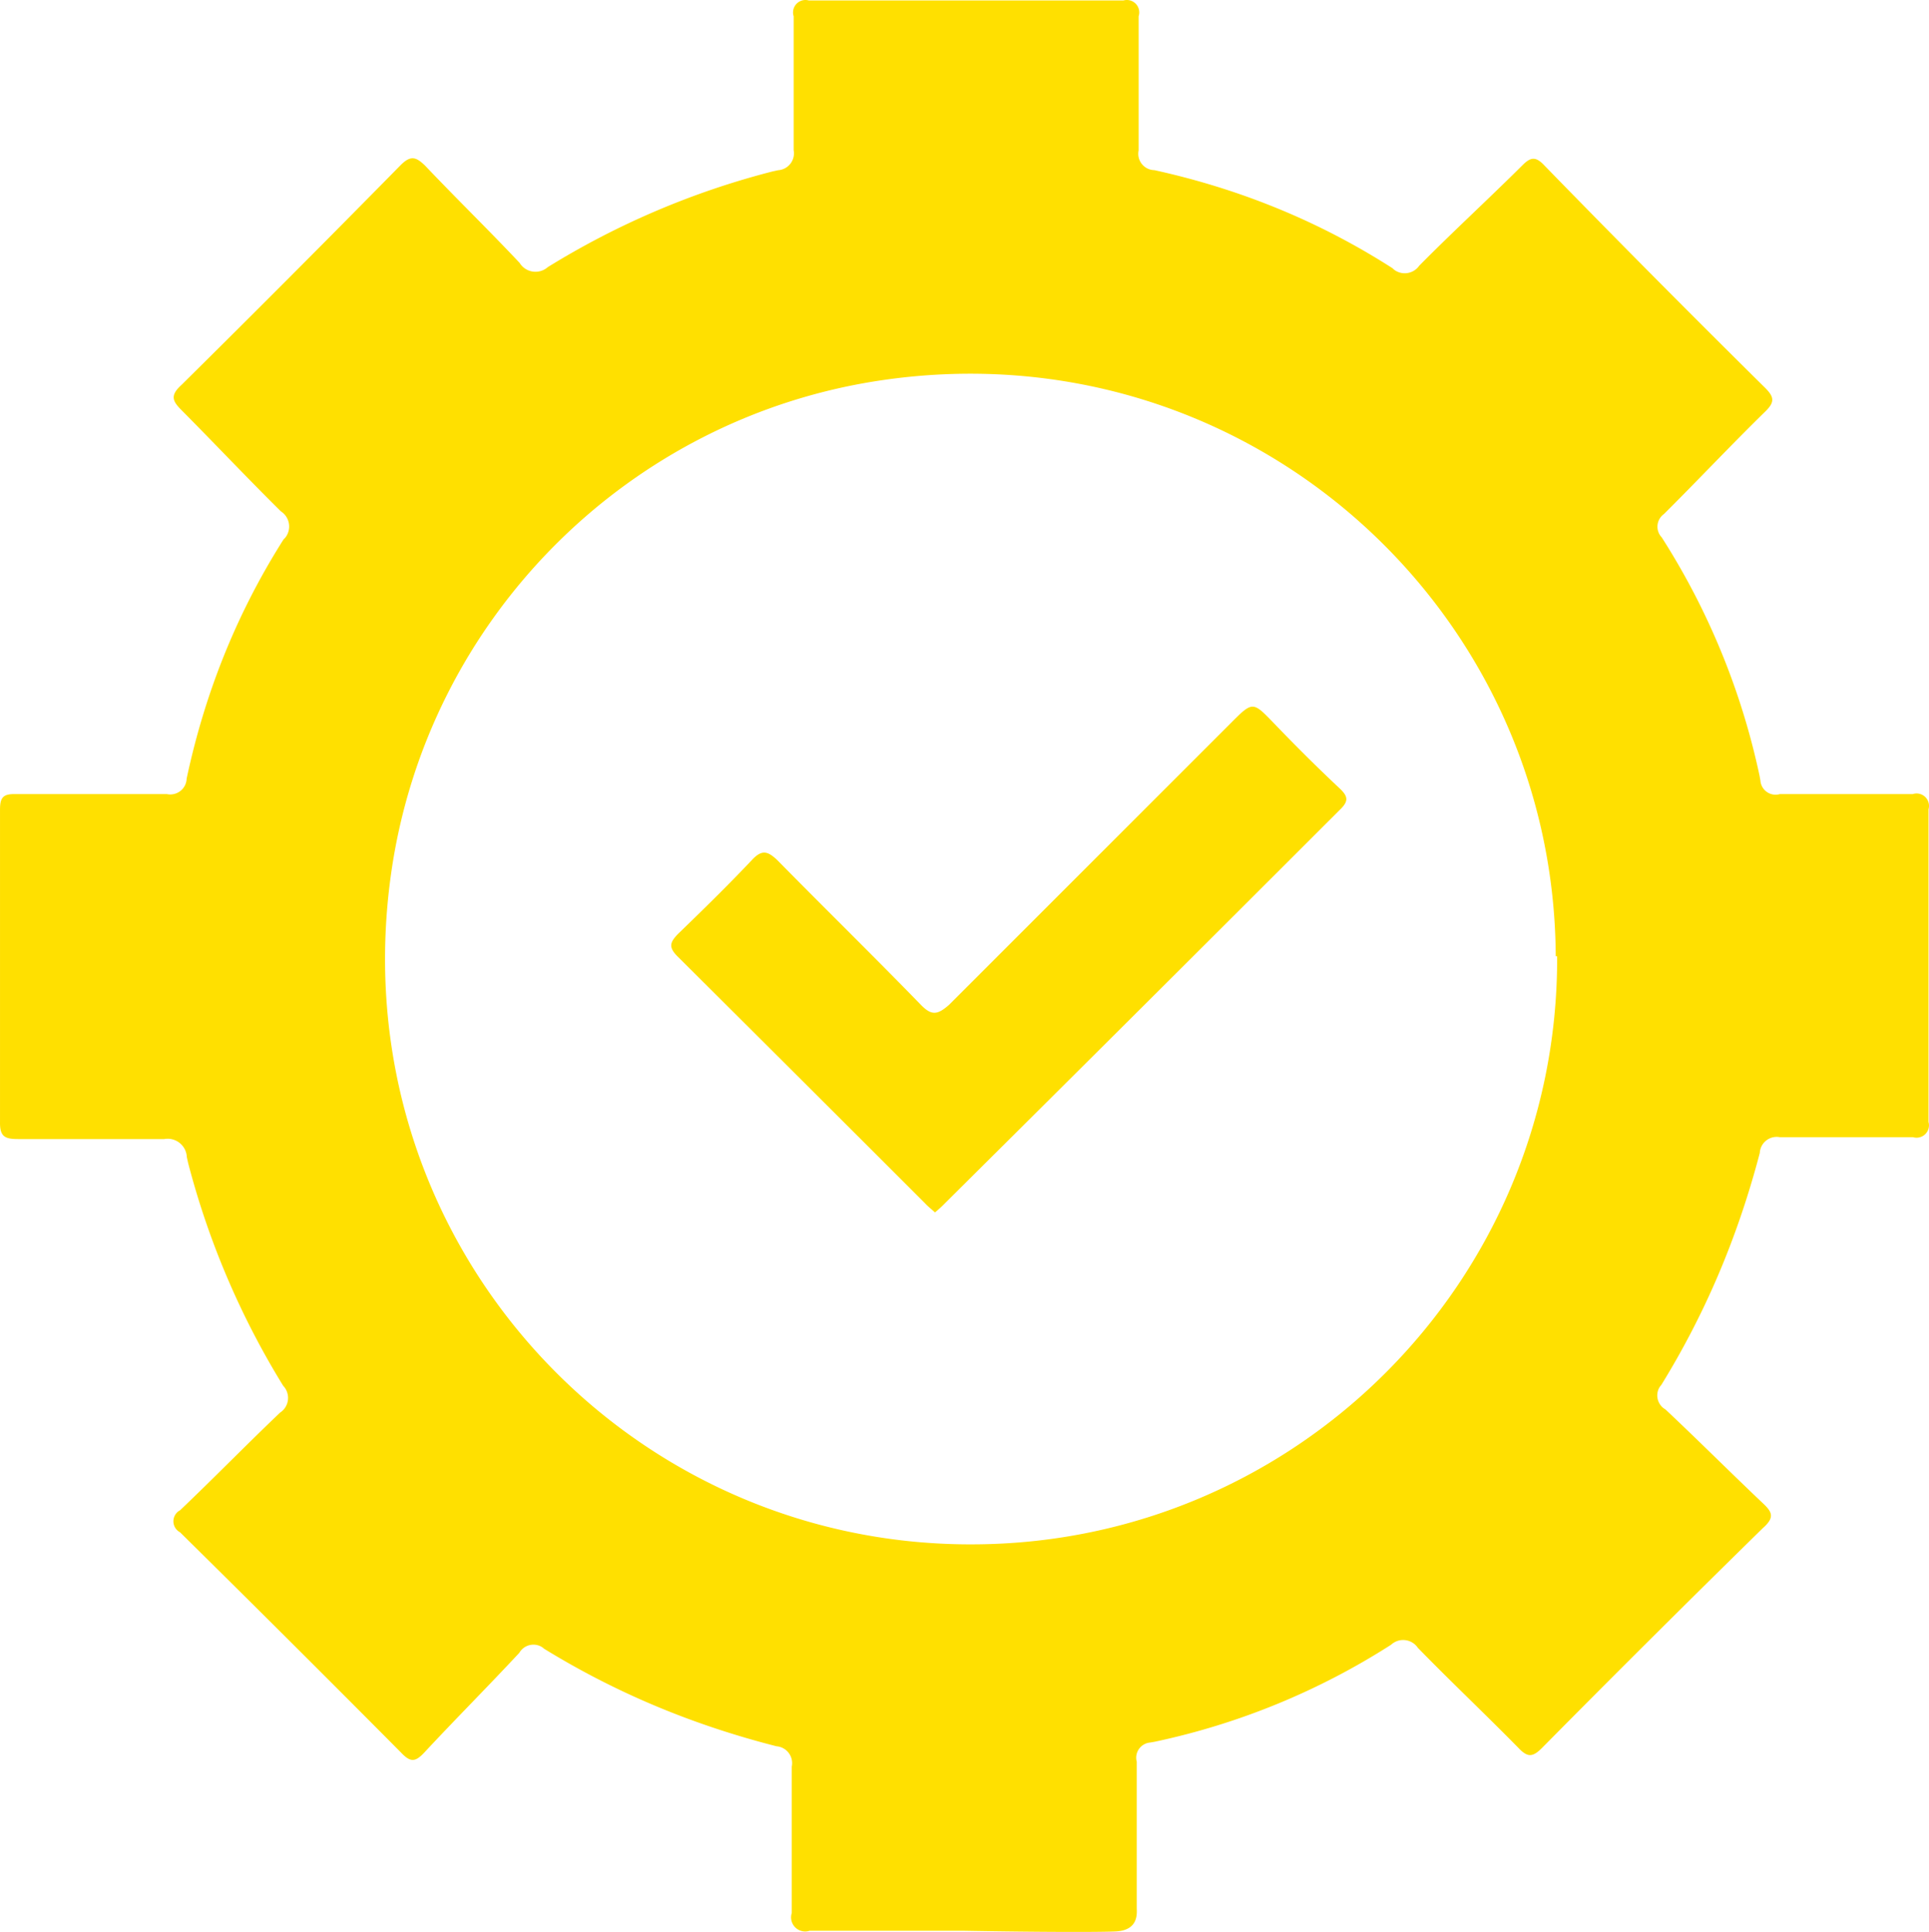 <svg xmlns="http://www.w3.org/2000/svg" viewBox="0 0 1023.263 1024.862" class="icon-cogwheel">
  <defs>
    <style>
    .icon-cogwheel .a {fill:#ffe000;}
    .icon-cogwheel .b {-webkit-transform-origin: 50% 50%; transform-origin: 50% 50%;}
    </style>
  </defs>
  <title>Cogwheel</title>
  <g>
    <path class="a b" d="M511.713,1024.258H429.418a7.307,7.307,0,0,1-2.307.366,7.476,7.476,0,0,1-7.09-9.832l-.015.053v-77.683a8.824,8.824,0,0,0,.187-1.825,8.979,8.979,0,0,0-8.227-8.955l-.032-.002c-46.752-11.903-87.832-29.683-125.19-52.903l1.88,1.088a8.66,8.66,0,0,0-13.13,2.206l-.022.041c-16.591,17.821-33.779,35.042-50.37,52.863-4.782,5.092-7.324,5.391-12.406,0q-58.291-58.704-117.181-116.809a6.596,6.596,0,0,1-.036-11.663l.036-.017c17.936-17.072,35.125-34.743,53.06-51.816a9.296,9.296,0,0,0,1.641-14.23l.003.003A433.056,433.056,0,0,1,99.784,616.91l-.681-3.069a10.169,10.169,0,0,0-12.02-9.574l.062-.009H9.572c-7.024,0-9.716-1.348-9.566-9.134V429.494c0-6.439,1.644-8.387,8.221-8.236h80.311a8.437,8.437,0,0,0,1.799.188,8.671,8.671,0,0,0,8.67-8.393v-.013c10.231-47.989,28.058-90.467,52.371-128.395l-.922,1.538a9.559,9.559,0,0,0-1.459-14.919l-.038-.022c-17.798-17.632-34.997-35.861-52.645-53.642-4.785-4.781-6.282-7.77,0-13.448q58.327-57.676,115.908-116.249c5.534-5.678,8.376-4.781,13.31,0,16.451,17.333,33.65,34.068,50.103,51.55a9.877,9.877,0,0,0,14.966,2.233l-.01.009a429.6,429.6,0,0,1,119.153-50.735l3.037-.665a8.977,8.977,0,0,0,8.218-10.666l.009.056V8.626a6.429,6.429,0,0,1-.329-2.051A6.594,6.594,0,0,1,429.139.27l-.047-.012h166.827a6.47,6.47,0,0,1,1.826-.257,6.579,6.579,0,0,1,6.248,8.672l.013-.046V79.783a8.433,8.433,0,0,0-.188,1.797,8.665,8.665,0,0,0,8.531,8.679h.006c47.812,10.527,90.074,28.547,127.814,52.996l-1.518-.92a9.374,9.374,0,0,0,14.147-1.319l.019-.029c17.893-18.107,36.681-35.315,54.723-53.272,4.324-4.339,7.007-4.937,11.63,0Q877.473,147.569,936.372,205.779c4.92,4.937,5.07,7.632,0,12.569-18.191,17.807-35.637,36.362-53.679,54.32A8.248,8.248,0,0,0,881.502,285.09l-.003-.003a382.643,382.643,0,0,1,51.88,126.442l.458,2.548a8.054,8.054,0,0,0,10.345,7.168l-.057.014h70.529a6.407,6.407,0,0,1,2.047-.328,6.59,6.59,0,0,1,6.292,8.455l.012-.047V595.184a6.442,6.442,0,0,1,.243,1.772,6.58,6.58,0,0,1-8.509,6.29l.047.012H944.114a8.704,8.704,0,0,0-1.655-.154,8.968,8.968,0,0,0-8.954,8.505l-.001.021c-12.254,46.687-30.172,87.642-53.399,124.943l1.104-1.902a8.526,8.526,0,0,0,2.2,12.984l.042.021c17.481,16.445,34.365,33.34,51.698,49.785,4.93,4.635,6.425,7.475,0,13.156Q876.132,868.475,818.01,927.23c-4.93,4.933-7.621,5.233-12.55,0-17.631-17.94-35.859-35.134-53.341-53.074a9.41,9.41,0,0,0-14.2-1.639l.006-.005a377.908,377.908,0,0,1-125.231,51.427l-2.517.45a8.081,8.081,0,0,0-7.158,10.224l-.013-.057v77.592c0,1.459.514,5.749-2.107,8.853-2.77,3.28-7.483,3.536-9.663,3.623C581.989,1024.994,552.072,1024.976,511.713,1024.258ZM825.258,507.258c-.926-185.664-164.647-332.735-355.662-305.814C333.738,220.591,226.406,328.053,207.397,463.93,180.618,655.344,328.546,819.262,514.758,819.262q.787,0,1.574-.004h-.081c171.184-.51,309.758-139.398,309.758-310.652q0-.711-.003-1.422v.074Z"/>
    <path class="a" d="M495.963,643.169c-1.943-1.793-3.735-3.138-5.23-4.781q-65.595-65.595-131.34-131.042c-4.93-4.93-3.884-7.471,0-11.654,13.298-12.851,26.746-25.999,39.446-39.446,5.379-5.827,8.517-4.632,13.448,0,25.252,25.7,51.102,50.952,76.205,76.802,5.678,5.827,8.816,5.379,14.942,0q74.71-74.71,149.42-149.42c11.654-11.654,11.654-11.654,22.862,0s22.862,23.31,34.815,34.516c4.632,4.333,5.081,6.873,0,11.654Q605.937,534.392,501.343,638.24a58.484,58.484,0,0,1-5.379,4.93Z"/>
  </g>
</svg>
